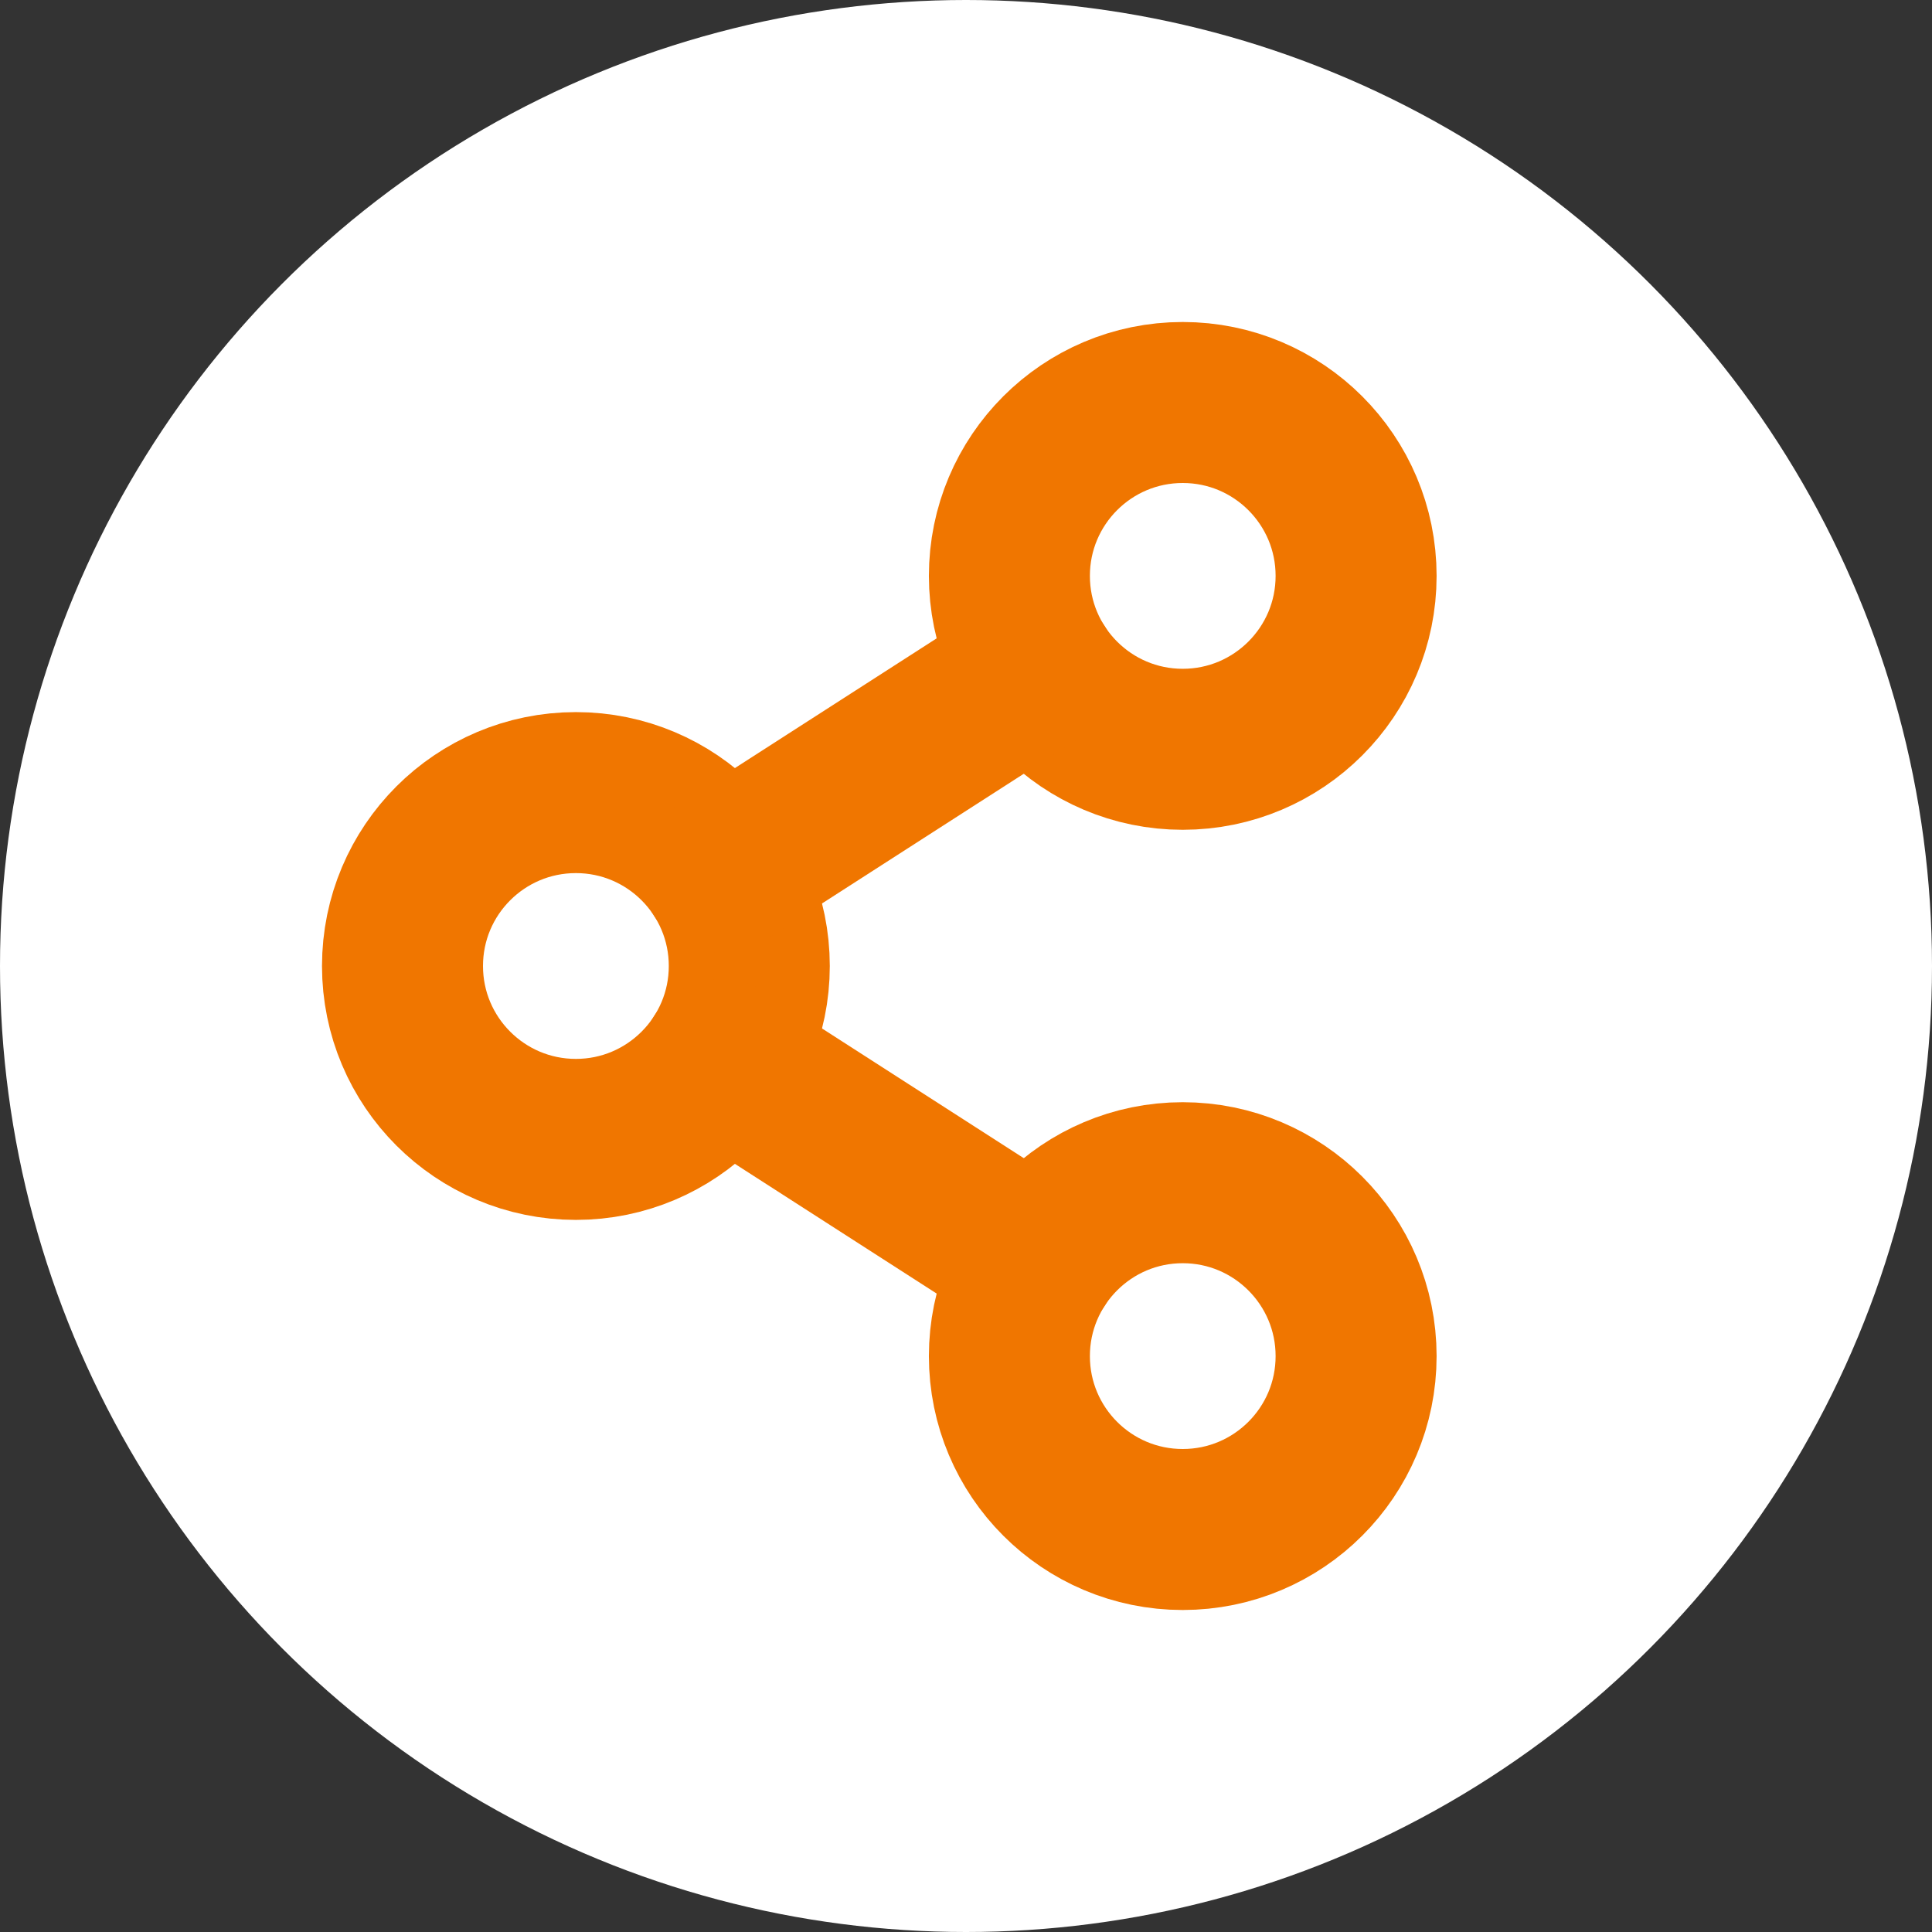 <svg width="24" height="24" viewBox="0 0 24 24" fill="none" xmlns="http://www.w3.org/2000/svg">
<rect x="0" y="0" width="24" height="24" fill="#333333" stroke="none"/>
<circle cx="12" cy="12" r="12" fill="white"/>
<path d="M7.154 14.154C8.343 14.154 9.308 13.189 9.308 12C9.308 10.81 8.343 9.846 7.154 9.846C5.964 9.846 5 10.81 5 12C5 13.189 5.964 14.154 7.154 14.154Z" stroke="#F07600" stroke-width="2" stroke-linecap="round" stroke-linejoin="round"/>
<path d="M14.692 19C15.882 19 16.846 18.036 16.846 16.846C16.846 15.657 15.882 14.692 14.692 14.692C13.503 14.692 12.539 15.657 12.539 16.846C12.539 18.036 13.503 19 14.692 19Z" stroke="#F07600" stroke-width="2" stroke-linecap="round" stroke-linejoin="round"/>
<path d="M14.692 9.308C15.882 9.308 16.846 8.343 16.846 7.154C16.846 5.964 15.882 5 14.692 5C13.503 5 12.539 5.964 12.539 7.154C12.539 8.343 13.503 9.308 14.692 9.308Z" stroke="#F07600" stroke-width="2" stroke-linecap="round" stroke-linejoin="round"/>
<path d="M12.881 8.318L8.966 10.835" stroke="#F07600" stroke-width="2" stroke-linecap="round" stroke-linejoin="round"/>
<path d="M8.966 13.164L12.881 15.681" stroke="#F07600" stroke-width="2" stroke-linecap="round" stroke-linejoin="round"/>
</svg>
